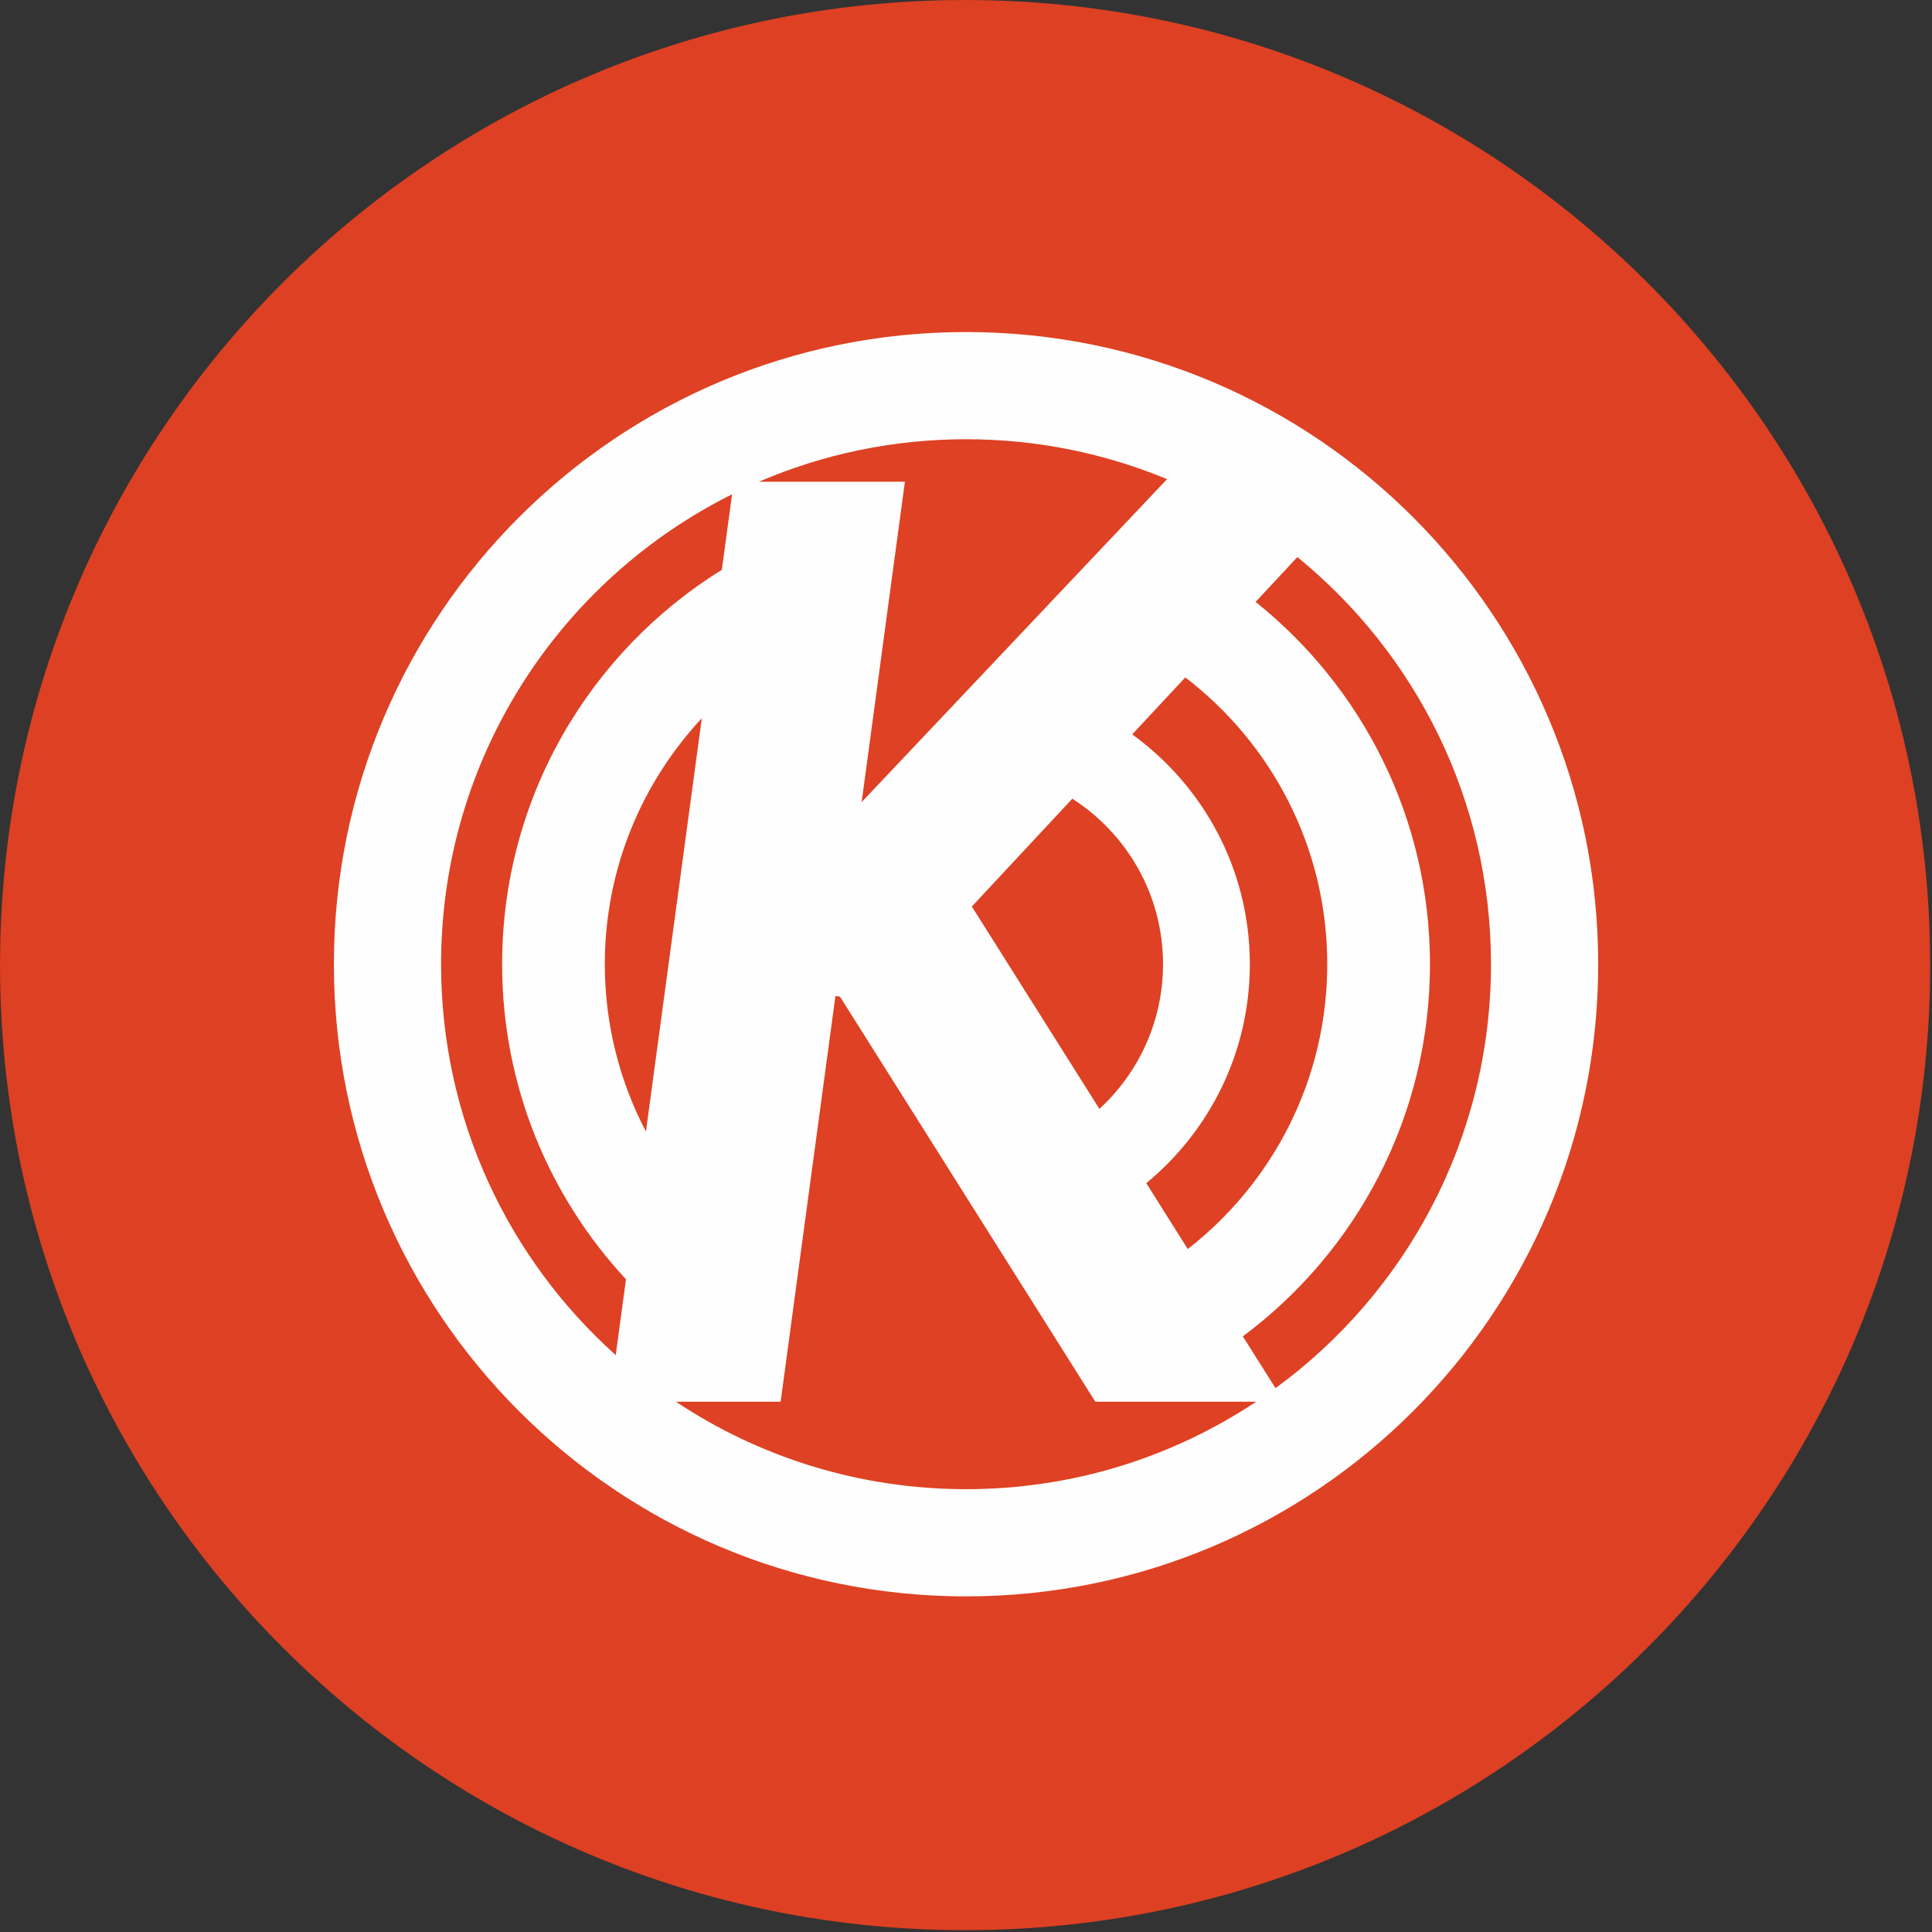 <svg xmlns="http://www.w3.org/2000/svg" xmlns:svg="http://www.w3.org/2000/svg" xmlns:xlink="http://www.w3.org/1999/xlink" id="Layer_1" width="32" height="32" x="0" y="0" enable-background="new -.5 -.5 32 32" version="1.1" viewBox="-0.5 -0.5 32 32" xml:space="preserve"><rect x="-0.5" y="-0.5" width="32" height="32" fill="#333333" stroke="none"/><circle id="path4756" cx="15.5" cy="15.5" r="15.5" fill="#FFF" fill-opacity=".996"/><g id="KORE" transform="matrix(0.141,0,0,0.141,-0.006,-0.006)"><path id="path4" fill="#DE4123" fill-opacity=".996" d="M97.713,90.717l35.874-37.936 c-7.279-3.017-15.25-4.688-23.609-4.688c-8.642,0-16.866,1.782-24.332,4.992h17.15L97.713,90.717z"/><path id="path6" fill="#DE4123" fill-opacity=".996" d="M81.29,63.431l1.201-8.871 c-20.26,10.106-34.182,31.02-34.182,55.2c0,18.243,7.926,34.635,20.516,45.921l1.204-8.905 c-9.016-9.715-14.548-22.709-14.548-37.015C55.48,90.188,65.797,73.038,81.29,63.431z"/><path id="path8" fill="#DE4123" fill-opacity=".996" d="M122.46,90.319l-11.801,12.666 l14.984,23.772c4.588-4.221,7.473-10.268,7.473-16.997C133.116,101.584,128.86,94.426,122.46,90.319z"/><path id="path10" fill="#DE4123" fill-opacity=".996" d="M143.315,109.759 c0,10.369-4.747,19.613-12.164,25.723l4.871,7.736c9.964-7.764,16.385-19.852,16.385-33.459c0-13.742-6.546-25.93-16.676-33.687 l-6.234,6.691C137.863,88.821,143.315,98.643,143.315,109.759z"/><path id="path12" fill="#DE4123" fill-opacity=".996" d="M148.899,61.936l-4.906,5.266 c12.483,9.985,20.481,25.332,20.481,42.558c0,17.904-8.649,33.791-21.983,43.72l3.84,6.082 c15.34-11.216,25.311-29.338,25.311-49.802C171.643,90.465,162.779,73.246,148.899,61.936L148.899,61.936z"/><path id="path14" fill="#DE4123" fill-opacity=".996" d="M67.544,109.759 c0,7.096,1.751,13.78,4.83,19.661l6.563-48.553C71.879,88.444,67.544,98.588,67.544,109.759z"/><path id="path16" fill="#DE4123" fill-opacity=".996" d="M109.867-3.501 c-62.61,0-113.367,50.757-113.367,113.367c0,62.607,50.757,113.367,113.367,113.367c62.607,0,113.367-50.761,113.367-113.367 C223.234,47.256,172.473-3.501,109.867-3.501z M109.977,184.022c-41.011,0-74.259-33.248-74.259-74.262 c0-41.011,33.248-74.259,74.259-74.259s74.259,33.248,74.259,74.259C184.236,150.774,150.989,184.022,109.977,184.022z"/><path id="path18" fill="#DE4123" fill-opacity=".996" d="M95.163,113.562l-0.529-0.062 l-6.438,47.654H75.896c9.763,6.49,21.481,10.275,34.081,10.275c12.607,0,24.315-3.785,34.078-10.275h-18.89L95.163,113.562z"/></g></svg>
